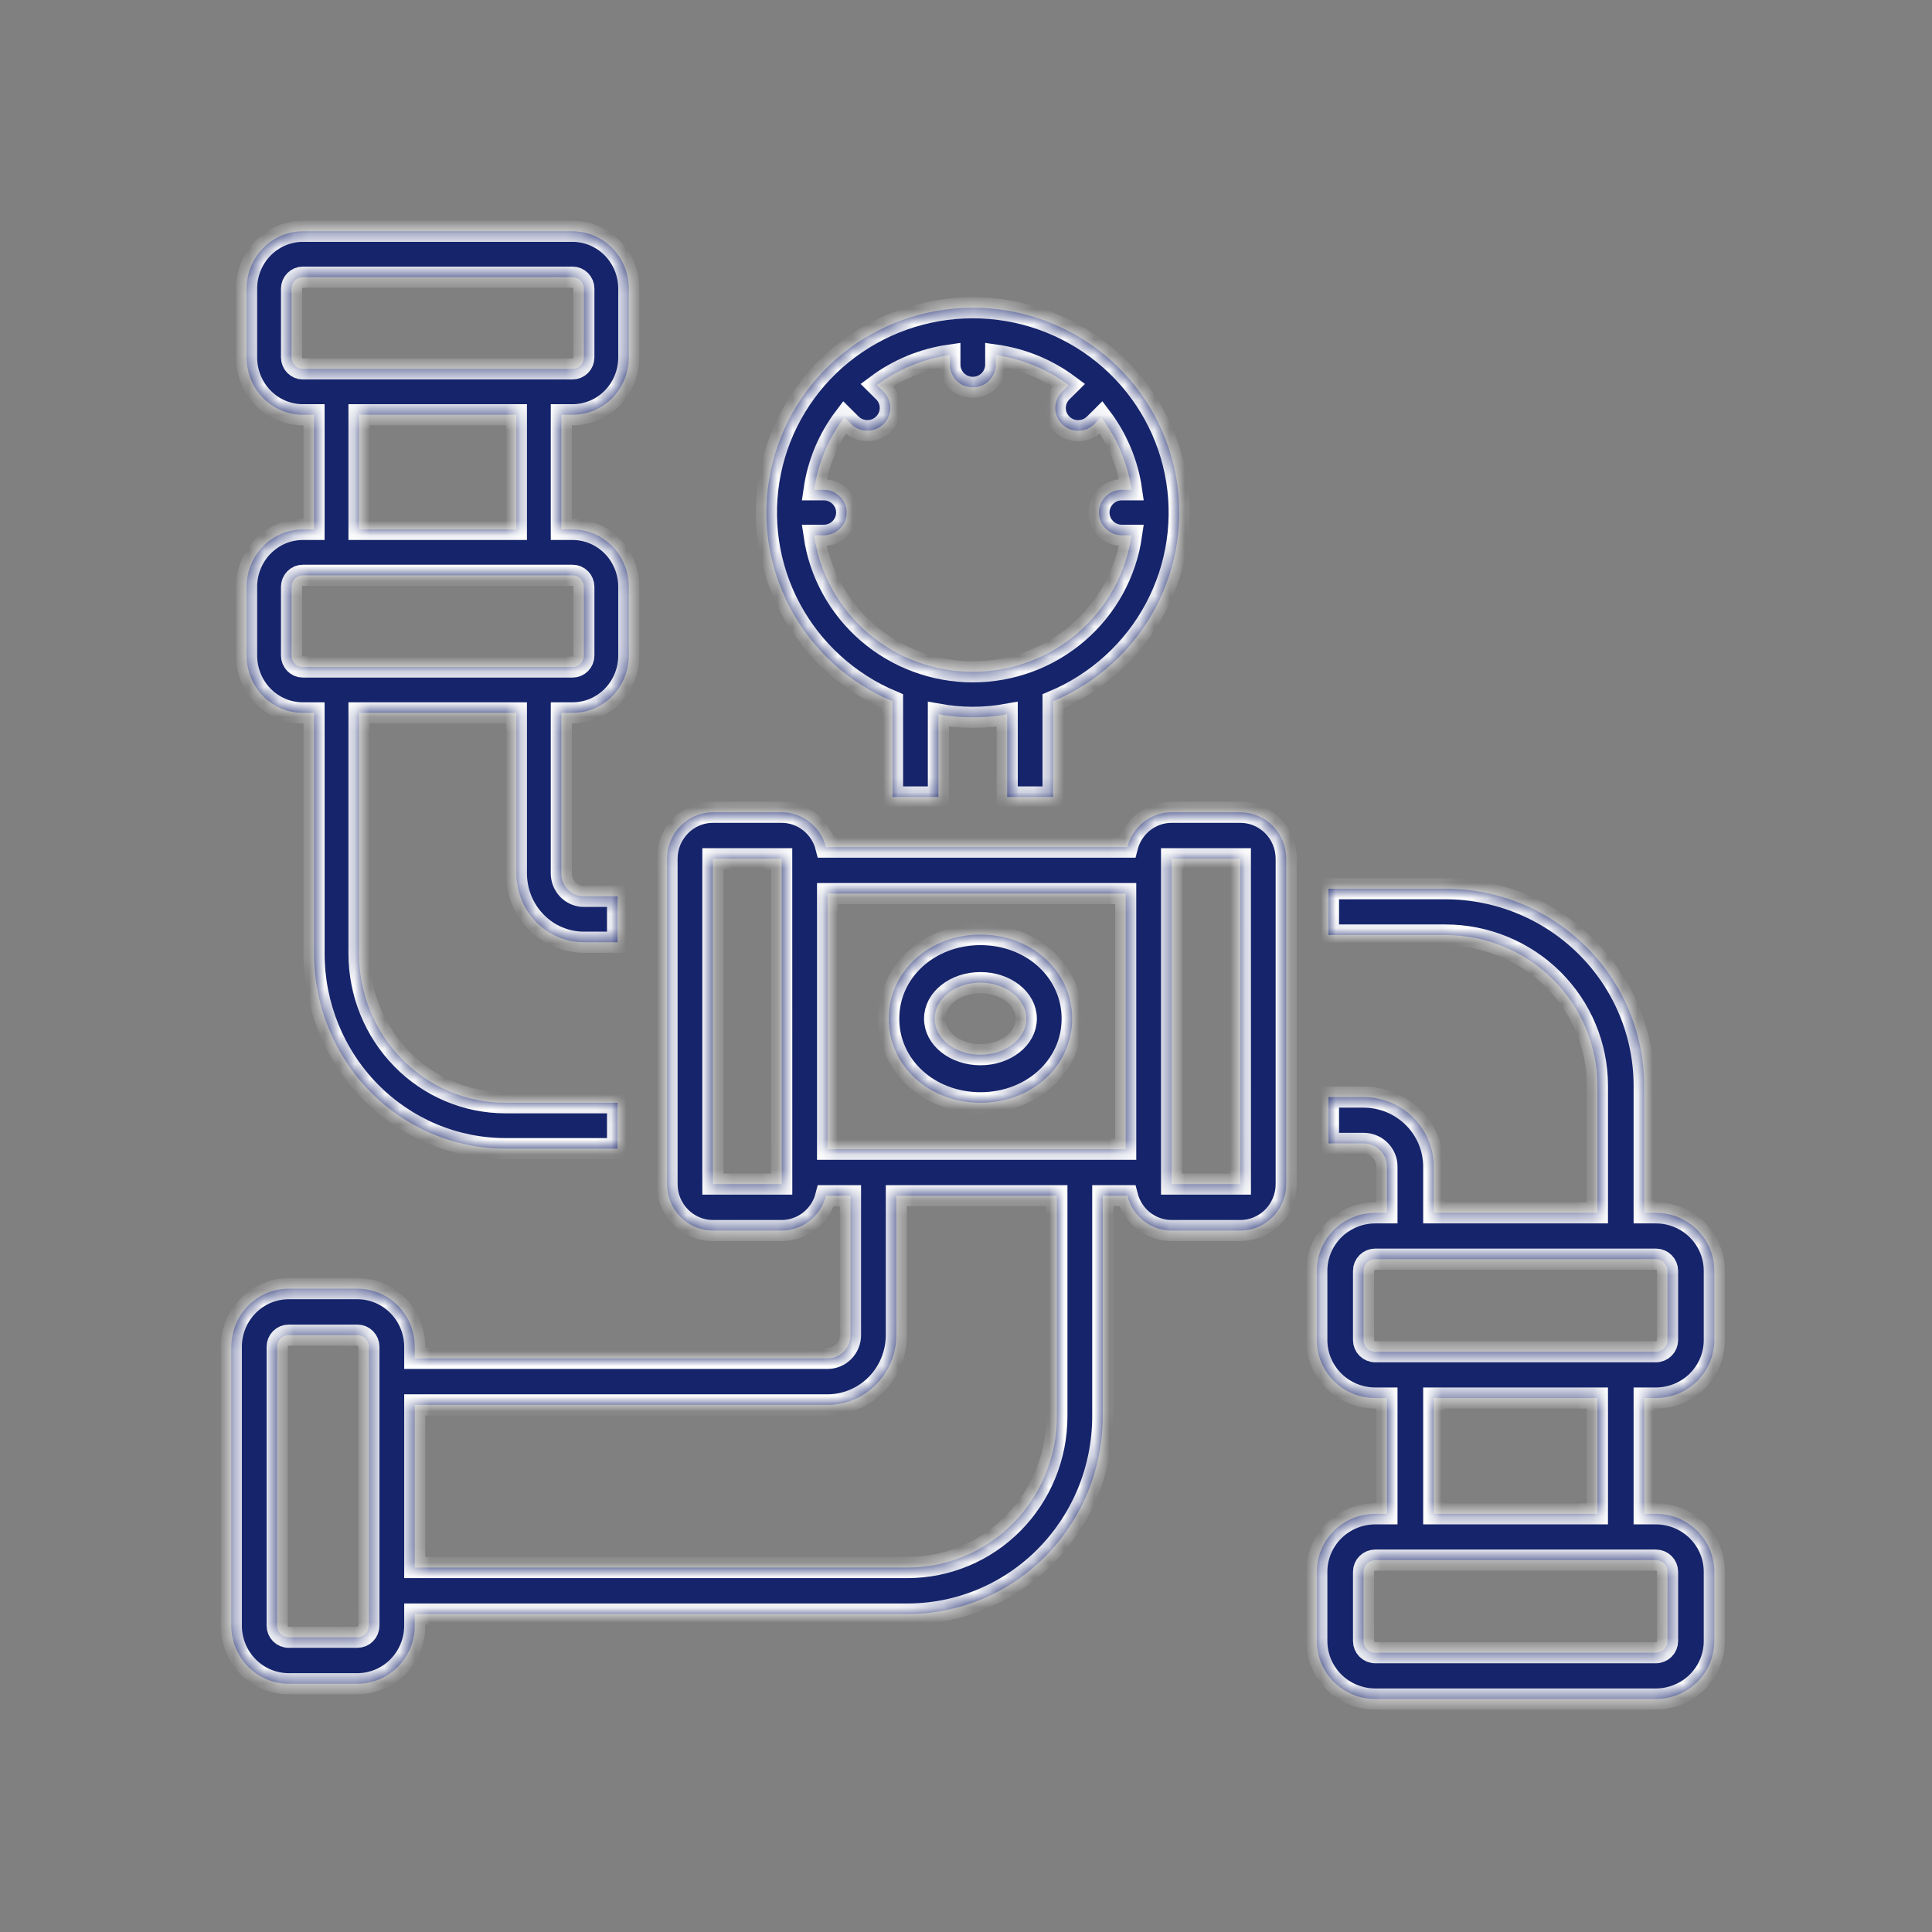 <svg width="128" height="128" viewBox="0 0 128 128" fill="none" xmlns="http://www.w3.org/2000/svg">
<rect x="0" y="0" width="128" height="128" fill="#808080" stroke="none"/>
<mask id="path-1-inside-1_2169_56736" fill="white">
<path d="M69.769 52.802V46.458C72.676 45.24 75.07 43.062 76.543 40.293C78.017 37.524 78.48 34.334 77.854 31.265C77.228 28.196 75.551 25.436 73.108 23.454C70.665 21.472 67.607 20.389 64.451 20.389C61.295 20.389 58.237 21.472 55.794 23.454C53.351 25.436 51.674 28.196 51.048 31.265C50.422 34.334 50.885 37.524 52.359 40.293C53.832 43.062 56.226 45.24 59.133 46.458V52.802H62.172V47.321C63.679 47.594 65.223 47.594 66.73 47.321V52.802H69.769ZM64.451 44.51C61.895 44.509 59.425 43.594 57.494 41.932C55.563 40.271 54.3 37.975 53.936 35.465H54.575C54.978 35.465 55.364 35.306 55.649 35.023C55.934 34.74 56.094 34.357 56.094 33.957C56.094 33.557 55.934 33.174 55.649 32.891C55.364 32.608 54.978 32.449 54.575 32.449H53.936C54.187 30.706 54.877 29.054 55.942 27.645L56.393 28.094C56.678 28.375 57.065 28.534 57.467 28.533C57.869 28.533 58.255 28.374 58.54 28.092C58.824 27.809 58.984 27.427 58.985 27.027C58.985 26.628 58.826 26.245 58.542 25.962L58.09 25.514C59.51 24.457 61.175 23.773 62.932 23.524V24.158C62.932 24.557 63.092 24.941 63.377 25.224C63.662 25.506 64.048 25.665 64.451 25.665C64.854 25.665 65.24 25.506 65.525 25.224C65.81 24.941 65.97 24.557 65.97 24.158V23.524C67.727 23.773 69.392 24.457 70.812 25.514L70.36 25.962C70.219 26.102 70.106 26.268 70.03 26.451C69.953 26.634 69.913 26.83 69.913 27.028C69.913 27.227 69.952 27.423 70.028 27.606C70.105 27.789 70.217 27.956 70.358 28.096C70.499 28.236 70.667 28.347 70.852 28.423C71.036 28.499 71.234 28.538 71.434 28.537C71.633 28.537 71.831 28.498 72.016 28.422C72.2 28.346 72.368 28.234 72.509 28.094L72.96 27.645C74.025 29.054 74.715 30.706 74.966 32.449H74.327C73.924 32.449 73.537 32.608 73.253 32.891C72.968 33.174 72.808 33.557 72.808 33.957C72.808 34.357 72.968 34.74 73.253 35.023C73.537 35.306 73.924 35.465 74.327 35.465H74.966C74.602 37.975 73.339 40.271 71.408 41.932C69.477 43.594 67.007 44.509 64.451 44.51Z"/>
<path d="M109.705 80.354H108.93V71.917C108.926 68.461 107.538 65.147 105.069 62.703C102.6 60.258 99.253 58.883 95.762 58.88H88.016V61.947H95.762C98.432 61.95 100.991 63.002 102.879 64.871C104.767 66.74 105.829 69.274 105.832 71.917V80.354H94.988V77.286C94.986 76.066 94.496 74.896 93.625 74.034C92.754 73.171 91.572 72.686 90.34 72.684H88.016V75.752H90.34C90.751 75.752 91.145 75.914 91.435 76.202C91.725 76.489 91.889 76.879 91.889 77.286V80.354H91.115C90.088 80.355 89.103 80.759 88.377 81.478C87.651 82.197 87.243 83.172 87.242 84.188V88.79C87.243 89.806 87.651 90.781 88.377 91.5C89.103 92.219 90.088 92.623 91.115 92.624H91.889V100.294H91.115C90.088 100.295 89.103 100.699 88.377 101.418C87.651 102.137 87.243 103.112 87.242 104.128V108.73C87.243 109.747 87.651 110.721 88.377 111.44C89.103 112.159 90.088 112.563 91.115 112.565H109.705C110.732 112.563 111.716 112.159 112.442 111.44C113.168 110.721 113.577 109.747 113.578 108.73V104.128C113.577 103.112 113.168 102.137 112.442 101.418C111.716 100.699 110.732 100.295 109.705 100.294H108.93V92.624H109.705C110.732 92.623 111.716 92.219 112.442 91.5C113.168 90.781 113.577 89.806 113.578 88.79V84.188C113.577 83.172 113.168 82.197 112.442 81.478C111.716 80.759 110.732 80.355 109.705 80.354ZM109.705 103.361C109.91 103.362 110.107 103.443 110.252 103.586C110.398 103.73 110.479 103.925 110.479 104.128V108.73C110.479 108.933 110.398 109.128 110.252 109.272C110.107 109.416 109.91 109.497 109.705 109.497H91.115C90.909 109.497 90.712 109.416 90.567 109.272C90.422 109.128 90.34 108.933 90.34 108.73V104.128C90.34 103.925 90.422 103.73 90.567 103.586C90.712 103.443 90.909 103.362 91.115 103.361H109.705ZM94.988 100.294V92.624H105.832V100.294H94.988ZM110.479 88.79C110.479 88.993 110.398 89.188 110.252 89.332C110.107 89.476 109.91 89.557 109.705 89.557H91.115C90.909 89.557 90.712 89.476 90.567 89.332C90.422 89.188 90.34 88.993 90.34 88.79V84.188C90.34 83.985 90.422 83.79 90.567 83.646C90.712 83.502 90.909 83.421 91.115 83.421H109.705C109.91 83.421 110.107 83.502 110.252 83.646C110.398 83.79 110.479 83.985 110.479 84.188V88.79Z"/>
<path d="M20.061 47.231H20.806V63.185C20.81 66.609 22.145 69.891 24.518 72.312C26.892 74.734 30.111 76.096 33.468 76.099H40.915V73.061H33.468C30.9 73.058 28.439 72.016 26.624 70.165C24.809 68.313 23.788 65.803 23.785 63.185V47.231H34.212V57.867C34.214 59.075 34.685 60.234 35.523 61.088C36.36 61.943 37.496 62.424 38.681 62.425H40.915V59.386H38.681C38.286 59.386 37.907 59.225 37.628 58.941C37.349 58.656 37.192 58.27 37.191 57.867V47.231H37.936C38.923 47.23 39.87 46.829 40.568 46.117C41.266 45.405 41.659 44.44 41.66 43.433V38.874C41.659 37.867 41.266 36.902 40.568 36.19C39.87 35.478 38.923 35.077 37.936 35.076H37.191V27.479H37.936C38.923 27.478 39.87 27.077 40.568 26.365C41.266 25.653 41.659 24.688 41.66 23.681V19.122C41.659 18.115 41.266 17.15 40.568 16.438C39.87 15.726 38.923 15.325 37.936 15.324H20.061C19.074 15.325 18.127 15.726 17.429 16.438C16.731 17.15 16.338 18.115 16.337 19.122V23.681C16.338 24.688 16.731 25.653 17.429 26.365C18.127 27.077 19.074 27.478 20.061 27.479H20.806V35.076H20.061C19.074 35.077 18.127 35.478 17.429 36.19C16.731 36.902 16.338 37.867 16.337 38.874V43.433C16.338 44.44 16.731 45.405 17.429 46.117C18.127 46.829 19.074 47.23 20.061 47.231ZM20.061 24.44C19.864 24.44 19.674 24.36 19.535 24.218C19.395 24.075 19.317 23.882 19.316 23.681V19.122C19.317 18.921 19.395 18.728 19.535 18.585C19.674 18.443 19.864 18.363 20.061 18.363H37.936C38.134 18.363 38.323 18.443 38.463 18.585C38.602 18.728 38.681 18.921 38.681 19.122V23.681C38.681 23.882 38.602 24.075 38.463 24.218C38.323 24.36 38.134 24.44 37.936 24.44H20.061ZM34.212 27.479V35.076H23.785V27.479H34.212ZM19.316 38.874C19.317 38.673 19.395 38.48 19.535 38.337C19.674 38.195 19.864 38.115 20.061 38.115H37.936C38.134 38.115 38.323 38.195 38.463 38.337C38.602 38.48 38.681 38.673 38.681 38.874V43.433C38.681 43.634 38.602 43.827 38.463 43.969C38.323 44.112 38.134 44.192 37.936 44.192H20.061C19.864 44.192 19.674 44.112 19.535 43.969C19.395 43.827 19.317 43.634 19.316 43.433V38.874Z"/>
<path d="M19.123 111.552H23.681C24.688 111.55 25.653 111.145 26.365 110.423C27.078 109.701 27.478 108.723 27.479 107.703V106.933H60.146C63.57 106.929 66.853 105.549 69.274 103.095C71.695 100.642 73.057 97.315 73.061 93.846V79.219H74.688C74.856 79.879 75.234 80.463 75.764 80.881C76.295 81.299 76.947 81.527 77.619 81.529H82.177C82.983 81.528 83.755 81.203 84.325 80.626C84.895 80.049 85.215 79.266 85.216 78.449V56.894C85.215 56.078 84.895 55.295 84.325 54.718C83.755 54.141 82.983 53.816 82.177 53.815H77.619C76.947 53.817 76.295 54.045 75.764 54.463C75.234 54.881 74.856 55.465 74.688 56.124H54.72C54.553 55.465 54.174 54.881 53.644 54.463C53.114 54.045 52.461 53.817 51.789 53.815H47.231C46.426 53.816 45.653 54.141 45.084 54.718C44.514 55.295 44.193 56.078 44.193 56.894V78.449C44.193 79.266 44.514 80.049 45.084 80.626C45.653 81.203 46.426 81.528 47.231 81.529H51.789C52.461 81.527 53.114 81.299 53.644 80.881C54.174 80.463 54.553 79.879 54.72 79.219H56.348V88.457C56.347 88.865 56.187 89.257 55.902 89.545C55.617 89.834 55.231 89.996 54.828 89.997H27.479V89.227C27.478 88.206 27.078 87.228 26.365 86.506C25.653 85.785 24.688 85.379 23.681 85.378H19.123C18.116 85.379 17.15 85.785 16.438 86.506C15.726 87.228 15.325 88.206 15.324 89.227V107.703C15.325 108.723 15.726 109.701 16.438 110.423C17.15 111.145 18.116 111.55 19.123 111.552ZM77.619 56.894H82.177L82.179 78.449H77.619V56.894ZM47.231 78.449V56.894H51.789L51.792 78.449H47.231ZM54.828 76.14V59.204H74.58V76.14H54.828ZM27.479 93.076H54.828C56.037 93.075 57.195 92.588 58.05 91.722C58.904 90.856 59.385 89.682 59.386 88.457V79.219H70.022V93.846C70.019 96.499 68.978 99.043 67.126 100.919C65.275 102.795 62.764 103.85 60.146 103.853H27.479V93.076ZM18.363 89.227C18.363 89.023 18.443 88.827 18.586 88.683C18.728 88.538 18.921 88.457 19.123 88.457H23.681C23.882 88.457 24.075 88.538 24.218 88.683C24.36 88.827 24.44 89.023 24.441 89.227V107.703C24.44 107.907 24.36 108.102 24.218 108.247C24.075 108.391 23.882 108.472 23.681 108.472H19.123C18.921 108.472 18.728 108.391 18.586 108.247C18.443 108.102 18.363 107.907 18.363 107.703V89.227Z"/>
<path d="M64.957 61.918C61.55 61.918 58.88 64.365 58.88 67.49C58.88 70.614 61.55 73.061 64.957 73.061C68.365 73.061 71.035 70.614 71.035 67.49C71.035 64.365 68.365 61.918 64.957 61.918ZM64.957 69.877C63.279 69.877 61.919 68.808 61.919 67.49C61.919 66.171 63.279 65.102 64.957 65.102C66.636 65.102 67.996 66.171 67.996 67.49C67.996 68.808 66.636 69.877 64.957 69.877Z"/>
</mask>
<path d="M69.769 52.802V46.458C72.676 45.24 75.07 43.062 76.543 40.293C78.017 37.524 78.48 34.334 77.854 31.265C77.228 28.196 75.551 25.436 73.108 23.454C70.665 21.472 67.607 20.389 64.451 20.389C61.295 20.389 58.237 21.472 55.794 23.454C53.351 25.436 51.674 28.196 51.048 31.265C50.422 34.334 50.885 37.524 52.359 40.293C53.832 43.062 56.226 45.24 59.133 46.458V52.802H62.172V47.321C63.679 47.594 65.223 47.594 66.73 47.321V52.802H69.769ZM64.451 44.51C61.895 44.509 59.425 43.594 57.494 41.932C55.563 40.271 54.3 37.975 53.936 35.465H54.575C54.978 35.465 55.364 35.306 55.649 35.023C55.934 34.74 56.094 34.357 56.094 33.957C56.094 33.557 55.934 33.174 55.649 32.891C55.364 32.608 54.978 32.449 54.575 32.449H53.936C54.187 30.706 54.877 29.054 55.942 27.645L56.393 28.094C56.678 28.375 57.065 28.534 57.467 28.533C57.869 28.533 58.255 28.374 58.54 28.092C58.824 27.809 58.984 27.427 58.985 27.027C58.985 26.628 58.826 26.245 58.542 25.962L58.09 25.514C59.51 24.457 61.175 23.773 62.932 23.524V24.158C62.932 24.557 63.092 24.941 63.377 25.224C63.662 25.506 64.048 25.665 64.451 25.665C64.854 25.665 65.24 25.506 65.525 25.224C65.81 24.941 65.97 24.557 65.97 24.158V23.524C67.727 23.773 69.392 24.457 70.812 25.514L70.36 25.962C70.219 26.102 70.106 26.268 70.03 26.451C69.953 26.634 69.913 26.83 69.913 27.028C69.913 27.227 69.952 27.423 70.028 27.606C70.105 27.789 70.217 27.956 70.358 28.096C70.499 28.236 70.667 28.347 70.852 28.423C71.036 28.499 71.234 28.538 71.434 28.537C71.633 28.537 71.831 28.498 72.016 28.422C72.2 28.346 72.368 28.234 72.509 28.094L72.96 27.645C74.025 29.054 74.715 30.706 74.966 32.449H74.327C73.924 32.449 73.537 32.608 73.253 32.891C72.968 33.174 72.808 33.557 72.808 33.957C72.808 34.357 72.968 34.74 73.253 35.023C73.537 35.306 73.924 35.465 74.327 35.465H74.966C74.602 37.975 73.339 40.271 71.408 41.932C69.477 43.594 67.007 44.509 64.451 44.51Z" fill="#16246B"/>
<path d="M109.705 80.354H108.93V71.917C108.926 68.461 107.538 65.147 105.069 62.703C102.6 60.258 99.253 58.883 95.762 58.88H88.016V61.947H95.762C98.432 61.95 100.991 63.002 102.879 64.871C104.767 66.74 105.829 69.274 105.832 71.917V80.354H94.988V77.286C94.986 76.066 94.496 74.896 93.625 74.034C92.754 73.171 91.572 72.686 90.34 72.684H88.016V75.752H90.34C90.751 75.752 91.145 75.914 91.435 76.202C91.725 76.489 91.889 76.879 91.889 77.286V80.354H91.115C90.088 80.355 89.103 80.759 88.377 81.478C87.651 82.197 87.243 83.172 87.242 84.188V88.79C87.243 89.806 87.651 90.781 88.377 91.5C89.103 92.219 90.088 92.623 91.115 92.624H91.889V100.294H91.115C90.088 100.295 89.103 100.699 88.377 101.418C87.651 102.137 87.243 103.112 87.242 104.128V108.73C87.243 109.747 87.651 110.721 88.377 111.44C89.103 112.159 90.088 112.563 91.115 112.565H109.705C110.732 112.563 111.716 112.159 112.442 111.44C113.168 110.721 113.577 109.747 113.578 108.73V104.128C113.577 103.112 113.168 102.137 112.442 101.418C111.716 100.699 110.732 100.295 109.705 100.294H108.93V92.624H109.705C110.732 92.623 111.716 92.219 112.442 91.5C113.168 90.781 113.577 89.806 113.578 88.79V84.188C113.577 83.172 113.168 82.197 112.442 81.478C111.716 80.759 110.732 80.355 109.705 80.354ZM109.705 103.361C109.91 103.362 110.107 103.443 110.252 103.586C110.398 103.73 110.479 103.925 110.479 104.128V108.73C110.479 108.933 110.398 109.128 110.252 109.272C110.107 109.416 109.91 109.497 109.705 109.497H91.115C90.909 109.497 90.712 109.416 90.567 109.272C90.422 109.128 90.34 108.933 90.34 108.73V104.128C90.34 103.925 90.422 103.73 90.567 103.586C90.712 103.443 90.909 103.362 91.115 103.361H109.705ZM94.988 100.294V92.624H105.832V100.294H94.988ZM110.479 88.79C110.479 88.993 110.398 89.188 110.252 89.332C110.107 89.476 109.91 89.557 109.705 89.557H91.115C90.909 89.557 90.712 89.476 90.567 89.332C90.422 89.188 90.34 88.993 90.34 88.79V84.188C90.34 83.985 90.422 83.79 90.567 83.646C90.712 83.502 90.909 83.421 91.115 83.421H109.705C109.91 83.421 110.107 83.502 110.252 83.646C110.398 83.79 110.479 83.985 110.479 84.188V88.79Z" fill="#16246B"/>
<path d="M20.061 47.231H20.806V63.185C20.81 66.609 22.145 69.891 24.518 72.312C26.892 74.734 30.111 76.096 33.468 76.099H40.915V73.061H33.468C30.9 73.058 28.439 72.016 26.624 70.165C24.809 68.313 23.788 65.803 23.785 63.185V47.231H34.212V57.867C34.214 59.075 34.685 60.234 35.523 61.088C36.36 61.943 37.496 62.424 38.681 62.425H40.915V59.386H38.681C38.286 59.386 37.907 59.225 37.628 58.941C37.349 58.656 37.192 58.27 37.191 57.867V47.231H37.936C38.923 47.23 39.87 46.829 40.568 46.117C41.266 45.405 41.659 44.44 41.66 43.433V38.874C41.659 37.867 41.266 36.902 40.568 36.19C39.87 35.478 38.923 35.077 37.936 35.076H37.191V27.479H37.936C38.923 27.478 39.87 27.077 40.568 26.365C41.266 25.653 41.659 24.688 41.66 23.681V19.122C41.659 18.115 41.266 17.15 40.568 16.438C39.87 15.726 38.923 15.325 37.936 15.324H20.061C19.074 15.325 18.127 15.726 17.429 16.438C16.731 17.15 16.338 18.115 16.337 19.122V23.681C16.338 24.688 16.731 25.653 17.429 26.365C18.127 27.077 19.074 27.478 20.061 27.479H20.806V35.076H20.061C19.074 35.077 18.127 35.478 17.429 36.19C16.731 36.902 16.338 37.867 16.337 38.874V43.433C16.338 44.44 16.731 45.405 17.429 46.117C18.127 46.829 19.074 47.23 20.061 47.231ZM20.061 24.44C19.864 24.44 19.674 24.36 19.535 24.218C19.395 24.075 19.317 23.882 19.316 23.681V19.122C19.317 18.921 19.395 18.728 19.535 18.585C19.674 18.443 19.864 18.363 20.061 18.363H37.936C38.134 18.363 38.323 18.443 38.463 18.585C38.602 18.728 38.681 18.921 38.681 19.122V23.681C38.681 23.882 38.602 24.075 38.463 24.218C38.323 24.36 38.134 24.44 37.936 24.44H20.061ZM34.212 27.479V35.076H23.785V27.479H34.212ZM19.316 38.874C19.317 38.673 19.395 38.48 19.535 38.337C19.674 38.195 19.864 38.115 20.061 38.115H37.936C38.134 38.115 38.323 38.195 38.463 38.337C38.602 38.48 38.681 38.673 38.681 38.874V43.433C38.681 43.634 38.602 43.827 38.463 43.969C38.323 44.112 38.134 44.192 37.936 44.192H20.061C19.864 44.192 19.674 44.112 19.535 43.969C19.395 43.827 19.317 43.634 19.316 43.433V38.874Z" fill="#16246B"/>
<path d="M19.123 111.552H23.681C24.688 111.55 25.653 111.145 26.365 110.423C27.078 109.701 27.478 108.723 27.479 107.703V106.933H60.146C63.57 106.929 66.853 105.549 69.274 103.095C71.695 100.642 73.057 97.315 73.061 93.846V79.219H74.688C74.856 79.879 75.234 80.463 75.764 80.881C76.295 81.299 76.947 81.527 77.619 81.529H82.177C82.983 81.528 83.755 81.203 84.325 80.626C84.895 80.049 85.215 79.266 85.216 78.449V56.894C85.215 56.078 84.895 55.295 84.325 54.718C83.755 54.141 82.983 53.816 82.177 53.815H77.619C76.947 53.817 76.295 54.045 75.764 54.463C75.234 54.881 74.856 55.465 74.688 56.124H54.72C54.553 55.465 54.174 54.881 53.644 54.463C53.114 54.045 52.461 53.817 51.789 53.815H47.231C46.426 53.816 45.653 54.141 45.084 54.718C44.514 55.295 44.193 56.078 44.193 56.894V78.449C44.193 79.266 44.514 80.049 45.084 80.626C45.653 81.203 46.426 81.528 47.231 81.529H51.789C52.461 81.527 53.114 81.299 53.644 80.881C54.174 80.463 54.553 79.879 54.72 79.219H56.348V88.457C56.347 88.865 56.187 89.257 55.902 89.545C55.617 89.834 55.231 89.996 54.828 89.997H27.479V89.227C27.478 88.206 27.078 87.228 26.365 86.506C25.653 85.785 24.688 85.379 23.681 85.378H19.123C18.116 85.379 17.15 85.785 16.438 86.506C15.726 87.228 15.325 88.206 15.324 89.227V107.703C15.325 108.723 15.726 109.701 16.438 110.423C17.15 111.145 18.116 111.55 19.123 111.552ZM77.619 56.894H82.177L82.179 78.449H77.619V56.894ZM47.231 78.449V56.894H51.789L51.792 78.449H47.231ZM54.828 76.14V59.204H74.58V76.14H54.828ZM27.479 93.076H54.828C56.037 93.075 57.195 92.588 58.05 91.722C58.904 90.856 59.385 89.682 59.386 88.457V79.219H70.022V93.846C70.019 96.499 68.978 99.043 67.126 100.919C65.275 102.795 62.764 103.85 60.146 103.853H27.479V93.076ZM18.363 89.227C18.363 89.023 18.443 88.827 18.586 88.683C18.728 88.538 18.921 88.457 19.123 88.457H23.681C23.882 88.457 24.075 88.538 24.218 88.683C24.36 88.827 24.44 89.023 24.441 89.227V107.703C24.44 107.907 24.36 108.102 24.218 108.247C24.075 108.391 23.882 108.472 23.681 108.472H19.123C18.921 108.472 18.728 108.391 18.586 108.247C18.443 108.102 18.363 107.907 18.363 107.703V89.227Z" fill="#16246B"/>
<path d="M64.957 61.918C61.55 61.918 58.88 64.365 58.88 67.49C58.88 70.614 61.55 73.061 64.957 73.061C68.365 73.061 71.035 70.614 71.035 67.49C71.035 64.365 68.365 61.918 64.957 61.918ZM64.957 69.877C63.279 69.877 61.919 68.808 61.919 67.49C61.919 66.171 63.279 65.102 64.957 65.102C66.636 65.102 67.996 66.171 67.996 67.49C67.996 68.808 66.636 69.877 64.957 69.877Z" fill="#16246B"/>
<path d="M69.769 52.802V46.458C72.676 45.24 75.07 43.062 76.543 40.293C78.017 37.524 78.48 34.334 77.854 31.265C77.228 28.196 75.551 25.436 73.108 23.454C70.665 21.472 67.607 20.389 64.451 20.389C61.295 20.389 58.237 21.472 55.794 23.454C53.351 25.436 51.674 28.196 51.048 31.265C50.422 34.334 50.885 37.524 52.359 40.293C53.832 43.062 56.226 45.24 59.133 46.458V52.802H62.172V47.321C63.679 47.594 65.223 47.594 66.73 47.321V52.802H69.769ZM64.451 44.51C61.895 44.509 59.425 43.594 57.494 41.932C55.563 40.271 54.3 37.975 53.936 35.465H54.575C54.978 35.465 55.364 35.306 55.649 35.023C55.934 34.74 56.094 34.357 56.094 33.957C56.094 33.557 55.934 33.174 55.649 32.891C55.364 32.608 54.978 32.449 54.575 32.449H53.936C54.187 30.706 54.877 29.054 55.942 27.645L56.393 28.094C56.678 28.375 57.065 28.534 57.467 28.533C57.869 28.533 58.255 28.374 58.54 28.092C58.824 27.809 58.984 27.427 58.985 27.027C58.985 26.628 58.826 26.245 58.542 25.962L58.09 25.514C59.51 24.457 61.175 23.773 62.932 23.524V24.158C62.932 24.557 63.092 24.941 63.377 25.224C63.662 25.506 64.048 25.665 64.451 25.665C64.854 25.665 65.24 25.506 65.525 25.224C65.81 24.941 65.97 24.557 65.97 24.158V23.524C67.727 23.773 69.392 24.457 70.812 25.514L70.36 25.962C70.219 26.102 70.106 26.268 70.03 26.451C69.953 26.634 69.913 26.83 69.913 27.028C69.913 27.227 69.952 27.423 70.028 27.606C70.105 27.789 70.217 27.956 70.358 28.096C70.499 28.236 70.667 28.347 70.852 28.423C71.036 28.499 71.234 28.538 71.434 28.537C71.633 28.537 71.831 28.498 72.016 28.422C72.2 28.346 72.368 28.234 72.509 28.094L72.96 27.645C74.025 29.054 74.715 30.706 74.966 32.449H74.327C73.924 32.449 73.537 32.608 73.253 32.891C72.968 33.174 72.808 33.557 72.808 33.957C72.808 34.357 72.968 34.74 73.253 35.023C73.537 35.306 73.924 35.465 74.327 35.465H74.966C74.602 37.975 73.339 40.271 71.408 41.932C69.477 43.594 67.007 44.509 64.451 44.51Z" stroke="#FEFEFE" stroke-width="1.4" mask="url(#path-1-inside-1_2169_56736)"/>
<path d="M109.705 80.354H108.93V71.917C108.926 68.461 107.538 65.147 105.069 62.703C102.6 60.258 99.253 58.883 95.762 58.88H88.016V61.947H95.762C98.432 61.95 100.991 63.002 102.879 64.871C104.767 66.74 105.829 69.274 105.832 71.917V80.354H94.988V77.286C94.986 76.066 94.496 74.896 93.625 74.034C92.754 73.171 91.572 72.686 90.34 72.684H88.016V75.752H90.34C90.751 75.752 91.145 75.914 91.435 76.202C91.725 76.489 91.889 76.879 91.889 77.286V80.354H91.115C90.088 80.355 89.103 80.759 88.377 81.478C87.651 82.197 87.243 83.172 87.242 84.188V88.79C87.243 89.806 87.651 90.781 88.377 91.5C89.103 92.219 90.088 92.623 91.115 92.624H91.889V100.294H91.115C90.088 100.295 89.103 100.699 88.377 101.418C87.651 102.137 87.243 103.112 87.242 104.128V108.73C87.243 109.747 87.651 110.721 88.377 111.44C89.103 112.159 90.088 112.563 91.115 112.565H109.705C110.732 112.563 111.716 112.159 112.442 111.44C113.168 110.721 113.577 109.747 113.578 108.73V104.128C113.577 103.112 113.168 102.137 112.442 101.418C111.716 100.699 110.732 100.295 109.705 100.294H108.93V92.624H109.705C110.732 92.623 111.716 92.219 112.442 91.5C113.168 90.781 113.577 89.806 113.578 88.79V84.188C113.577 83.172 113.168 82.197 112.442 81.478C111.716 80.759 110.732 80.355 109.705 80.354ZM109.705 103.361C109.91 103.362 110.107 103.443 110.252 103.586C110.398 103.73 110.479 103.925 110.479 104.128V108.73C110.479 108.933 110.398 109.128 110.252 109.272C110.107 109.416 109.91 109.497 109.705 109.497H91.115C90.909 109.497 90.712 109.416 90.567 109.272C90.422 109.128 90.34 108.933 90.34 108.73V104.128C90.34 103.925 90.422 103.73 90.567 103.586C90.712 103.443 90.909 103.362 91.115 103.361H109.705ZM94.988 100.294V92.624H105.832V100.294H94.988ZM110.479 88.79C110.479 88.993 110.398 89.188 110.252 89.332C110.107 89.476 109.91 89.557 109.705 89.557H91.115C90.909 89.557 90.712 89.476 90.567 89.332C90.422 89.188 90.34 88.993 90.34 88.79V84.188C90.34 83.985 90.422 83.79 90.567 83.646C90.712 83.502 90.909 83.421 91.115 83.421H109.705C109.91 83.421 110.107 83.502 110.252 83.646C110.398 83.79 110.479 83.985 110.479 84.188V88.79Z" stroke="#FEFEFE" stroke-width="1.4" mask="url(#path-1-inside-1_2169_56736)"/>
<path d="M20.061 47.231H20.806V63.185C20.81 66.609 22.145 69.891 24.518 72.312C26.892 74.734 30.111 76.096 33.468 76.099H40.915V73.061H33.468C30.9 73.058 28.439 72.016 26.624 70.165C24.809 68.313 23.788 65.803 23.785 63.185V47.231H34.212V57.867C34.214 59.075 34.685 60.234 35.523 61.088C36.36 61.943 37.496 62.424 38.681 62.425H40.915V59.386H38.681C38.286 59.386 37.907 59.225 37.628 58.941C37.349 58.656 37.192 58.27 37.191 57.867V47.231H37.936C38.923 47.23 39.87 46.829 40.568 46.117C41.266 45.405 41.659 44.44 41.66 43.433V38.874C41.659 37.867 41.266 36.902 40.568 36.19C39.87 35.478 38.923 35.077 37.936 35.076H37.191V27.479H37.936C38.923 27.478 39.87 27.077 40.568 26.365C41.266 25.653 41.659 24.688 41.66 23.681V19.122C41.659 18.115 41.266 17.15 40.568 16.438C39.87 15.726 38.923 15.325 37.936 15.324H20.061C19.074 15.325 18.127 15.726 17.429 16.438C16.731 17.15 16.338 18.115 16.337 19.122V23.681C16.338 24.688 16.731 25.653 17.429 26.365C18.127 27.077 19.074 27.478 20.061 27.479H20.806V35.076H20.061C19.074 35.077 18.127 35.478 17.429 36.19C16.731 36.902 16.338 37.867 16.337 38.874V43.433C16.338 44.44 16.731 45.405 17.429 46.117C18.127 46.829 19.074 47.23 20.061 47.231ZM20.061 24.44C19.864 24.44 19.674 24.36 19.535 24.218C19.395 24.075 19.317 23.882 19.316 23.681V19.122C19.317 18.921 19.395 18.728 19.535 18.585C19.674 18.443 19.864 18.363 20.061 18.363H37.936C38.134 18.363 38.323 18.443 38.463 18.585C38.602 18.728 38.681 18.921 38.681 19.122V23.681C38.681 23.882 38.602 24.075 38.463 24.218C38.323 24.36 38.134 24.44 37.936 24.44H20.061ZM34.212 27.479V35.076H23.785V27.479H34.212ZM19.316 38.874C19.317 38.673 19.395 38.48 19.535 38.337C19.674 38.195 19.864 38.115 20.061 38.115H37.936C38.134 38.115 38.323 38.195 38.463 38.337C38.602 38.48 38.681 38.673 38.681 38.874V43.433C38.681 43.634 38.602 43.827 38.463 43.969C38.323 44.112 38.134 44.192 37.936 44.192H20.061C19.864 44.192 19.674 44.112 19.535 43.969C19.395 43.827 19.317 43.634 19.316 43.433V38.874Z" stroke="#FEFEFE" stroke-width="1.4" mask="url(#path-1-inside-1_2169_56736)"/>
<path d="M19.123 111.552H23.681C24.688 111.55 25.653 111.145 26.365 110.423C27.078 109.701 27.478 108.723 27.479 107.703V106.933H60.146C63.57 106.929 66.853 105.549 69.274 103.095C71.695 100.642 73.057 97.315 73.061 93.846V79.219H74.688C74.856 79.879 75.234 80.463 75.764 80.881C76.295 81.299 76.947 81.527 77.619 81.529H82.177C82.983 81.528 83.755 81.203 84.325 80.626C84.895 80.049 85.215 79.266 85.216 78.449V56.894C85.215 56.078 84.895 55.295 84.325 54.718C83.755 54.141 82.983 53.816 82.177 53.815H77.619C76.947 53.817 76.295 54.045 75.764 54.463C75.234 54.881 74.856 55.465 74.688 56.124H54.72C54.553 55.465 54.174 54.881 53.644 54.463C53.114 54.045 52.461 53.817 51.789 53.815H47.231C46.426 53.816 45.653 54.141 45.084 54.718C44.514 55.295 44.193 56.078 44.193 56.894V78.449C44.193 79.266 44.514 80.049 45.084 80.626C45.653 81.203 46.426 81.528 47.231 81.529H51.789C52.461 81.527 53.114 81.299 53.644 80.881C54.174 80.463 54.553 79.879 54.72 79.219H56.348V88.457C56.347 88.865 56.187 89.257 55.902 89.545C55.617 89.834 55.231 89.996 54.828 89.997H27.479V89.227C27.478 88.206 27.078 87.228 26.365 86.506C25.653 85.785 24.688 85.379 23.681 85.378H19.123C18.116 85.379 17.15 85.785 16.438 86.506C15.726 87.228 15.325 88.206 15.324 89.227V107.703C15.325 108.723 15.726 109.701 16.438 110.423C17.15 111.145 18.116 111.55 19.123 111.552ZM77.619 56.894H82.177L82.179 78.449H77.619V56.894ZM47.231 78.449V56.894H51.789L51.792 78.449H47.231ZM54.828 76.14V59.204H74.58V76.14H54.828ZM27.479 93.076H54.828C56.037 93.075 57.195 92.588 58.05 91.722C58.904 90.856 59.385 89.682 59.386 88.457V79.219H70.022V93.846C70.019 96.499 68.978 99.043 67.126 100.919C65.275 102.795 62.764 103.85 60.146 103.853H27.479V93.076ZM18.363 89.227C18.363 89.023 18.443 88.827 18.586 88.683C18.728 88.538 18.921 88.457 19.123 88.457H23.681C23.882 88.457 24.075 88.538 24.218 88.683C24.36 88.827 24.44 89.023 24.441 89.227V107.703C24.44 107.907 24.36 108.102 24.218 108.247C24.075 108.391 23.882 108.472 23.681 108.472H19.123C18.921 108.472 18.728 108.391 18.586 108.247C18.443 108.102 18.363 107.907 18.363 107.703V89.227Z" stroke="#FEFEFE" stroke-width="1.4" mask="url(#path-1-inside-1_2169_56736)"/>
<path d="M64.957 61.918C61.55 61.918 58.88 64.365 58.88 67.49C58.88 70.614 61.55 73.061 64.957 73.061C68.365 73.061 71.035 70.614 71.035 67.49C71.035 64.365 68.365 61.918 64.957 61.918ZM64.957 69.877C63.279 69.877 61.919 68.808 61.919 67.49C61.919 66.171 63.279 65.102 64.957 65.102C66.636 65.102 67.996 66.171 67.996 67.49C67.996 68.808 66.636 69.877 64.957 69.877Z" stroke="#FEFEFE" stroke-width="1.4" mask="url(#path-1-inside-1_2169_56736)"/>
</svg>
